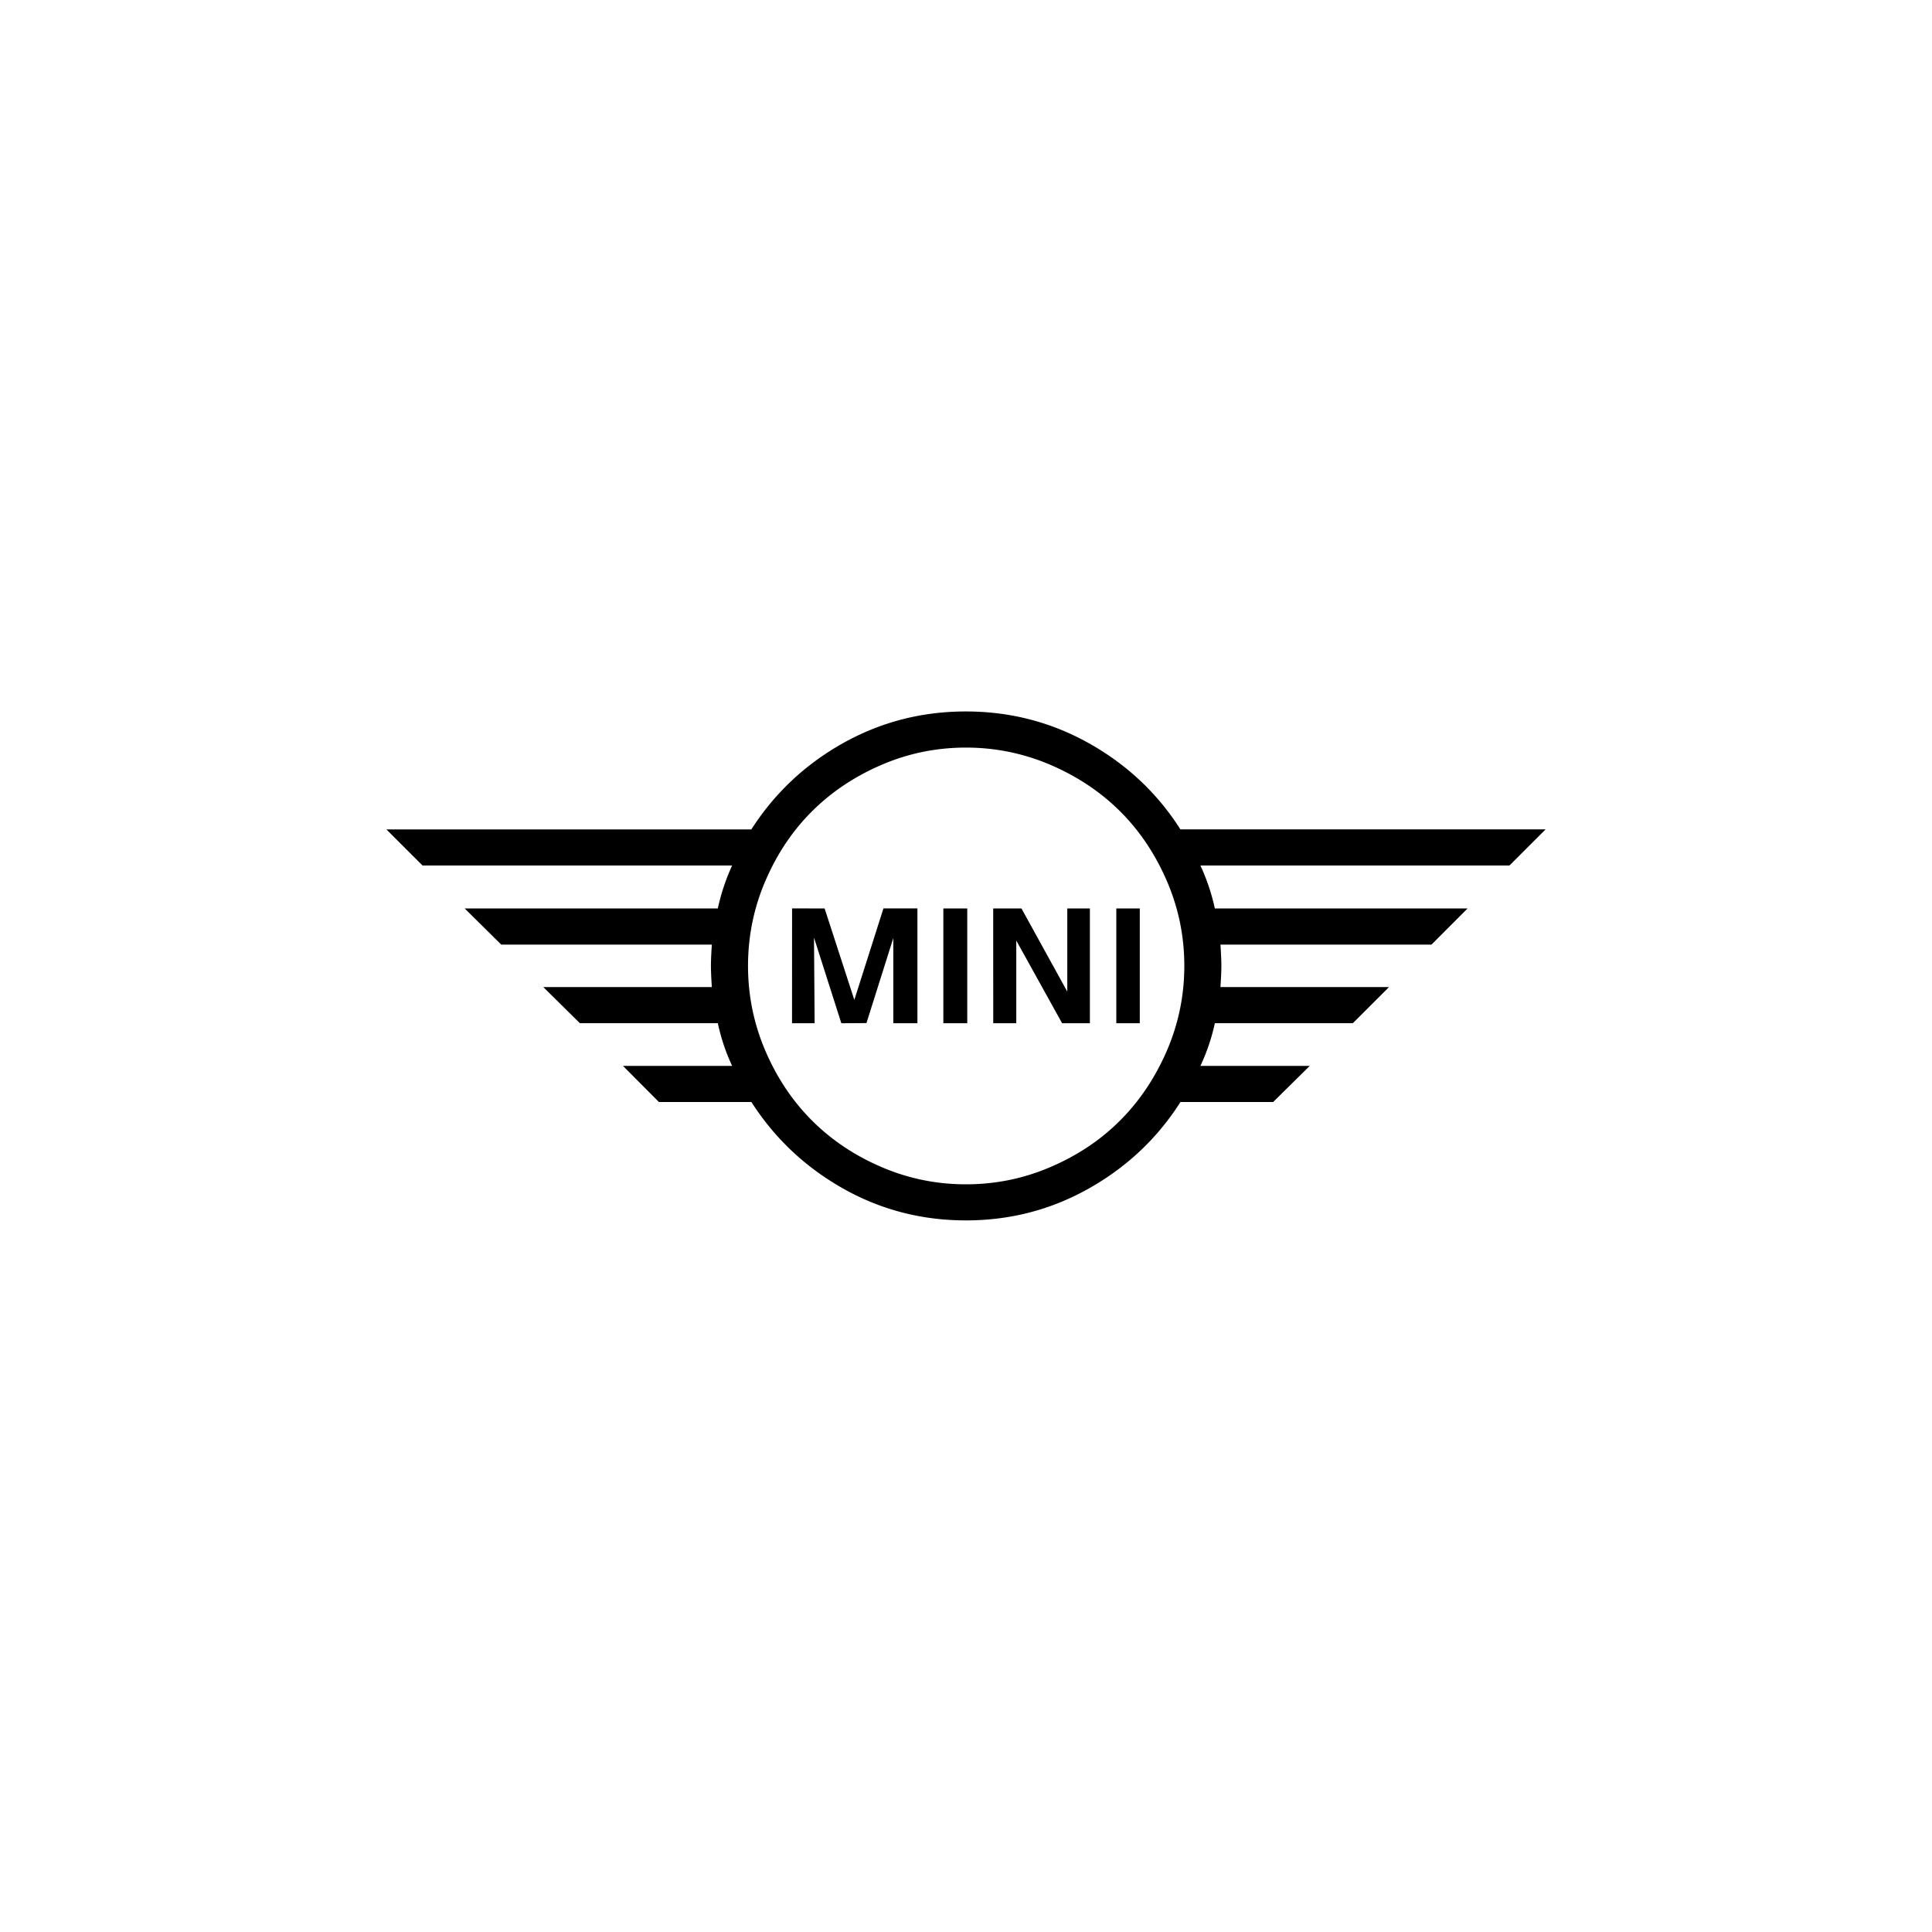 <?xml version="1.0" encoding="utf-8"?>
<svg role="img" viewBox="0 0 24 24" xmlns="http://www.w3.org/2000/svg">
	<title>Mini</title>
	<path d="M0 9.172h7.556c.48-.749 1.111-1.343 1.893-1.783.782-.439 1.631-.659 2.548-.659.916 0 1.767.22 2.553.661.785.441 1.415 1.035 1.889 1.78H24l-.748.748h-6.399a4.278 4.278 0 0 1 .299.889h5.233l-.748.749h-4.369c.013.193.019.34.019.439 0 .1-.006.247-.019.44h3.49l-.749.748h-2.857a4.066 4.066 0 0 1-.299.884h2.264l-.758.748H16.44c-.474.746-1.104 1.342-1.889 1.786-.785.444-1.636.665-2.553.665-.917 0-1.766-.221-2.548-.663-.783-.443-1.413-1.039-1.893-1.788H5.642l-.744-.748h2.26a4.093 4.093 0 0 1-.296-.884H4.006l-.758-.748h3.49c-.013-.193-.019-.34-.019-.44 0-.1.006-.246.019-.439h-4.36l-.758-.749h5.242a4.306 4.306 0 0 1 .296-.889H.748zm7.844 1.071c-.238.558-.357 1.143-.357 1.754 0 .611.119 1.196.357 1.754.238.557.559 1.039.963 1.444.404.405.884.727 1.44.966.556.239 1.14.359 1.752.359.61 0 1.195-.119 1.753-.359.557-.239 1.039-.561 1.442-.966.404-.405.725-.887.966-1.444.24-.558.36-1.143.36-1.754 0-.611-.12-1.196-.36-1.754-.241-.558-.562-1.039-.966-1.442-.404-.403-.885-.724-1.442-.964-.558-.239-1.143-.359-1.753-.359-.611 0-1.195.119-1.751.359-.556.239-1.036.561-1.44.964-.404.404-.725.884-.963 1.442zm.554 2.942h.468l-.013-1.773.566 1.773.52-.003.556-1.761v1.764h.499v-2.377l-.703-.001-.603 1.895-.615-1.893-.674-.002zm3.133 0h.495v-2.377h-.495zm1.033 0h.477v-1.712l.949 1.712h.575v-2.377h-.468v1.722l-.949-1.722h-.585zm2.548 0h.486v-2.377h-.486z" transform="translate(4.8, 4.8) scale(0.6)" fill="#000000"></path>
</svg>